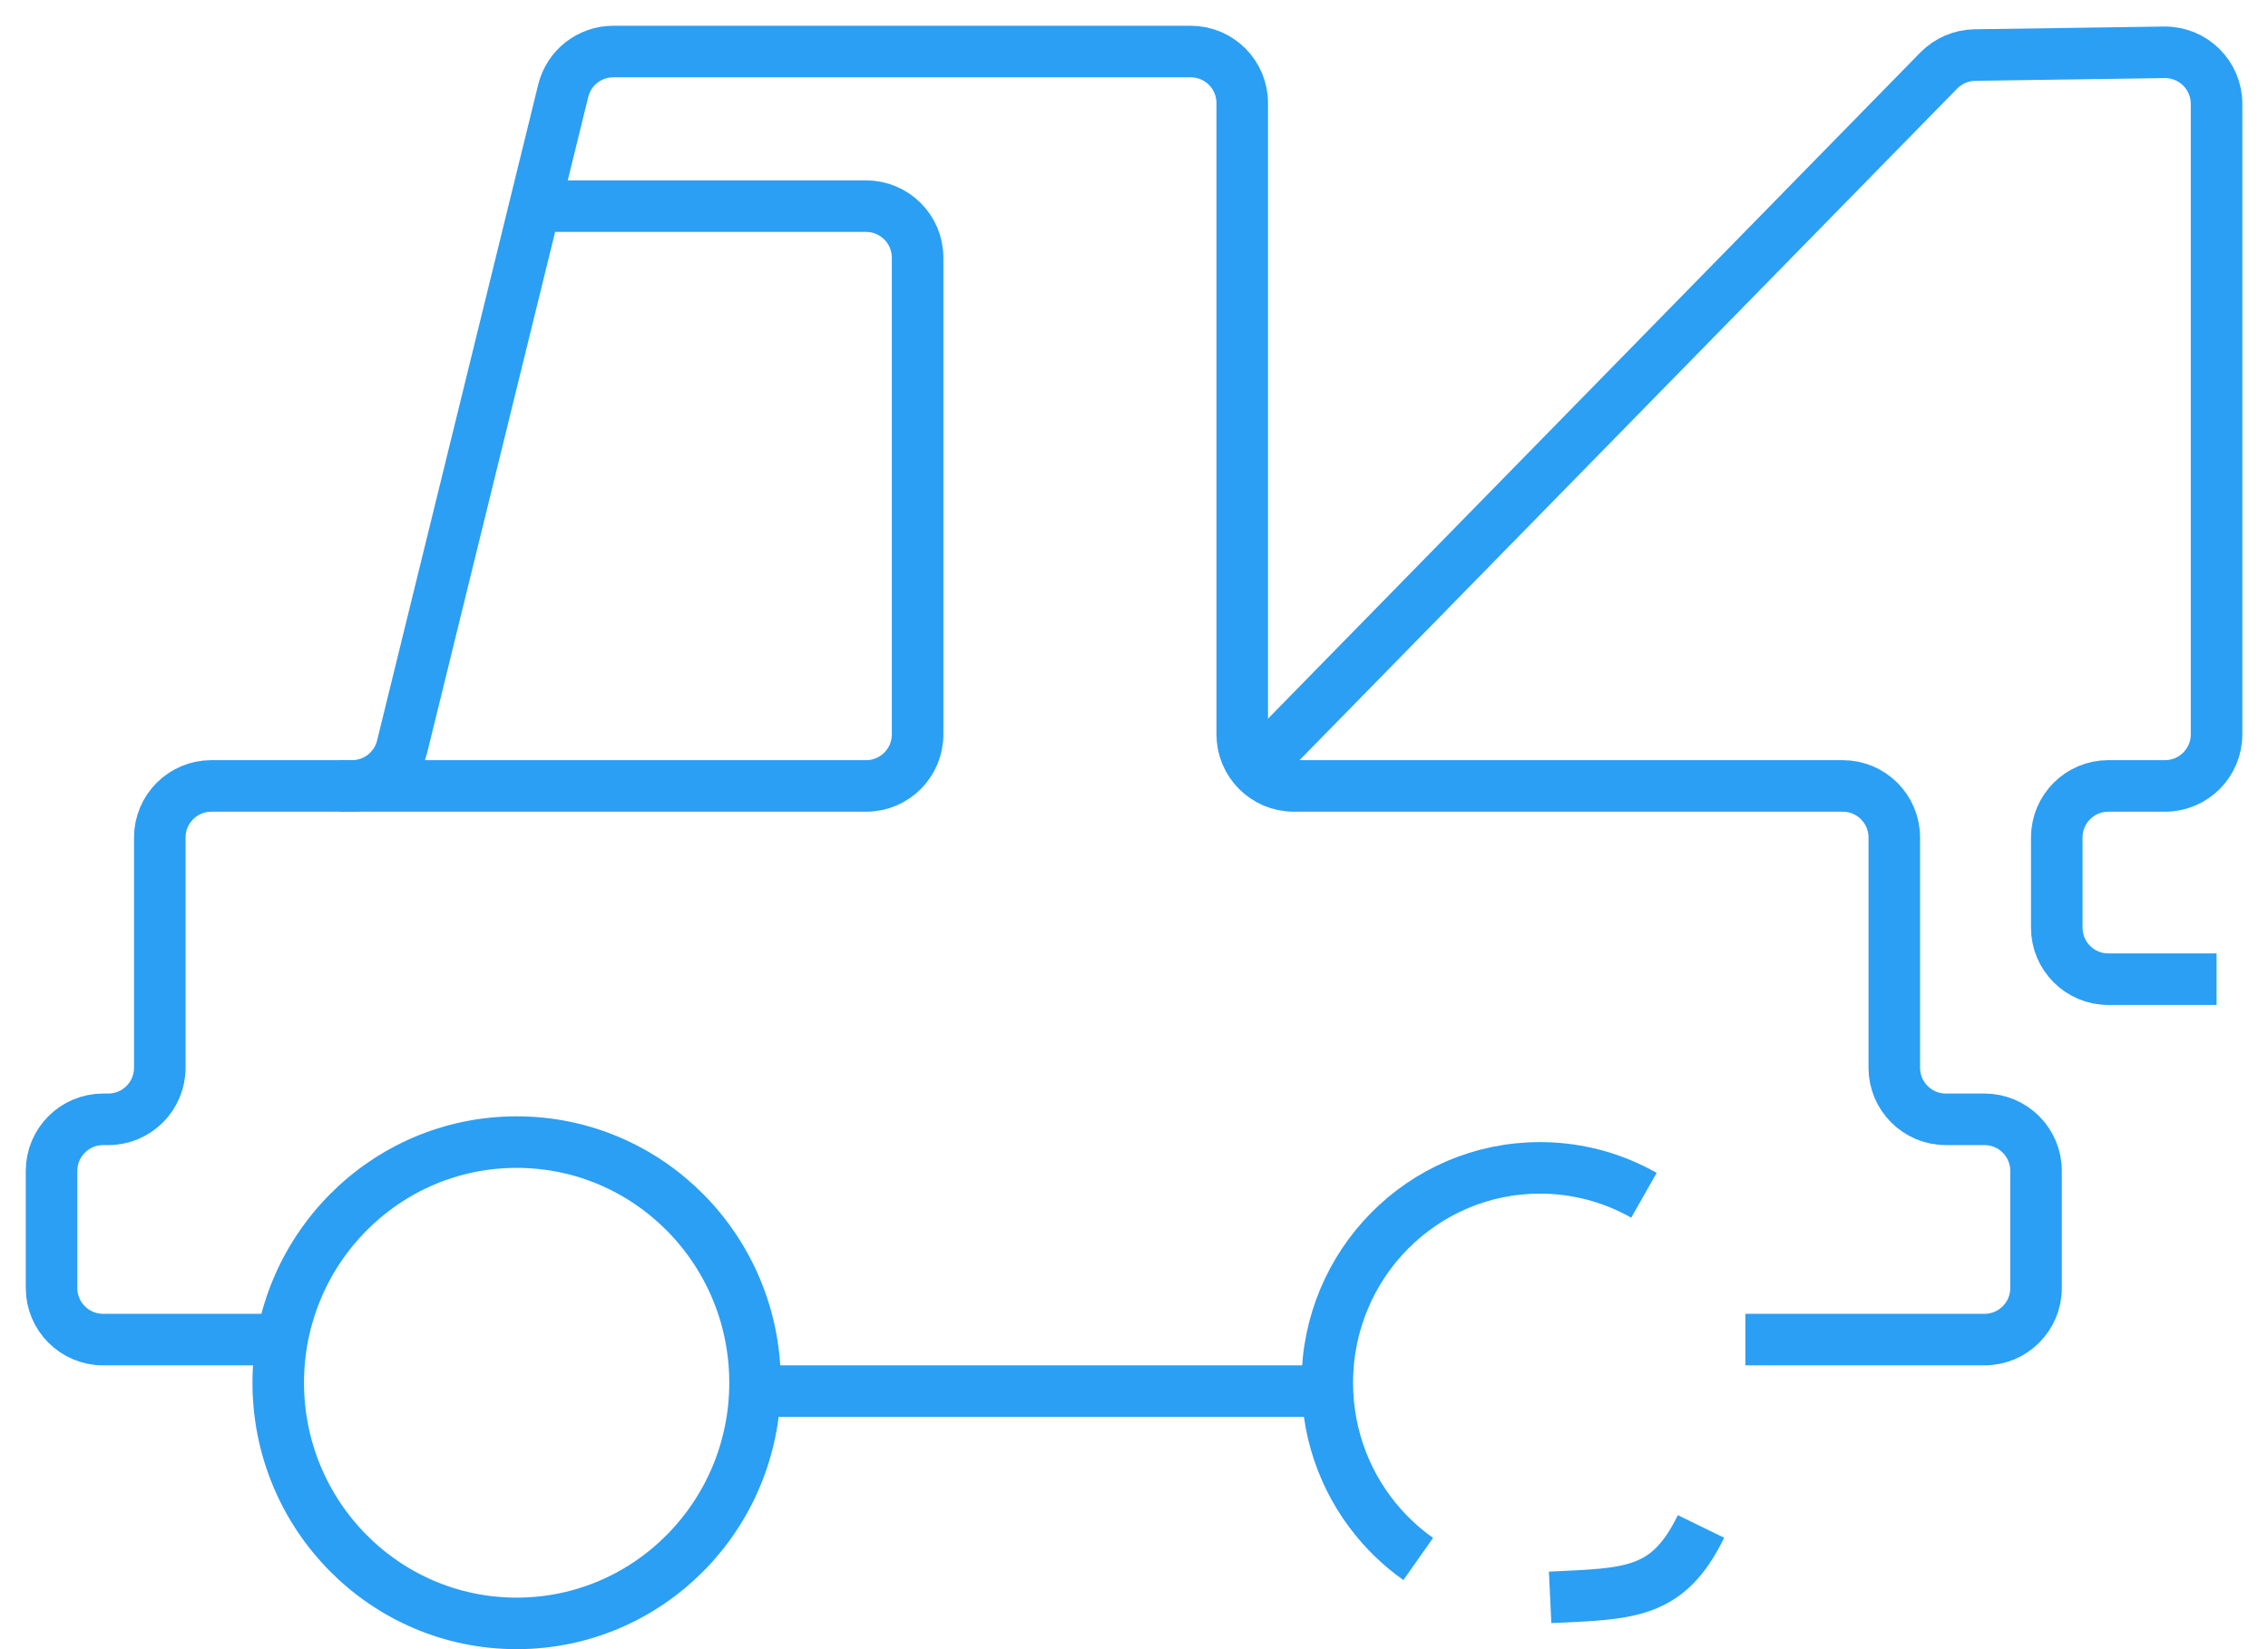 <svg width="44" height="32" viewBox="0 0 44 32" fill="none" xmlns="http://www.w3.org/2000/svg">
<path d="M33.861 25.993H38.5C39.052 25.993 39.5 25.545 39.5 24.993V22.719C39.5 22.167 39.052 21.719 38.5 21.719H37.75C37.198 21.719 36.75 21.271 36.75 20.719V16.25C36.75 15.698 36.302 15.25 35.75 15.25H25.1C24.548 15.25 24.1 14.802 24.1 14.25V2C24.1 1.448 23.652 1 23.1 1H11.898C11.437 1 11.036 1.314 10.927 1.761L7.801 14.489C7.691 14.936 7.29 15.25 6.829 15.25H4.1C3.548 15.25 3.1 15.698 3.1 16.25V20.719C3.1 21.271 2.652 21.719 2.1 21.719H2C1.448 21.719 1 22.167 1 22.719V24.993C1 25.545 1.448 25.993 2 25.993H5.9" stroke="#2A9FF4"/>
<path d="M10.023 31.5C12.583 31.5 14.648 29.404 14.648 26.83C14.648 24.256 12.583 22.161 10.023 22.161C7.464 22.161 5.398 24.256 5.398 26.83C5.398 29.404 7.464 31.5 10.023 31.5Z" stroke="#2A9FF4"/>
<path d="M27.514 30.25C27.423 30.186 27.335 30.118 27.25 30.047C27.093 29.916 26.945 29.772 26.808 29.619C26.15 28.88 25.75 27.903 25.75 26.83C25.75 24.527 27.597 22.661 29.875 22.661C30.516 22.661 31.123 22.809 31.665 23.073C31.742 23.11 31.819 23.151 31.893 23.193M30.073 30.995C31.612 30.922 32.355 30.942 33 29.619" stroke="#2A9FF4"/>
<path d="M14.301 26.993H25.501" stroke="#2A9FF4"/>
<path d="M24.102 15.168L37.613 1.368C37.798 1.18 38.05 1.072 38.313 1.068L41.987 1.015C42.545 1.007 43.002 1.457 43.002 2.015V14.25C43.002 14.802 42.554 15.25 42.002 15.25H40.902C40.349 15.25 39.902 15.698 39.902 16.25V18C39.902 18.552 40.349 19 40.902 19H43.002" stroke="#2A9FF4"/>
<path d="M6.602 15.25C6.866 15.25 12.995 15.25 16.803 15.25C17.355 15.25 17.802 14.802 17.802 14.25V5C17.802 4.448 17.354 4 16.802 4H10.065" stroke="#2A9FF4"/>
</svg>
